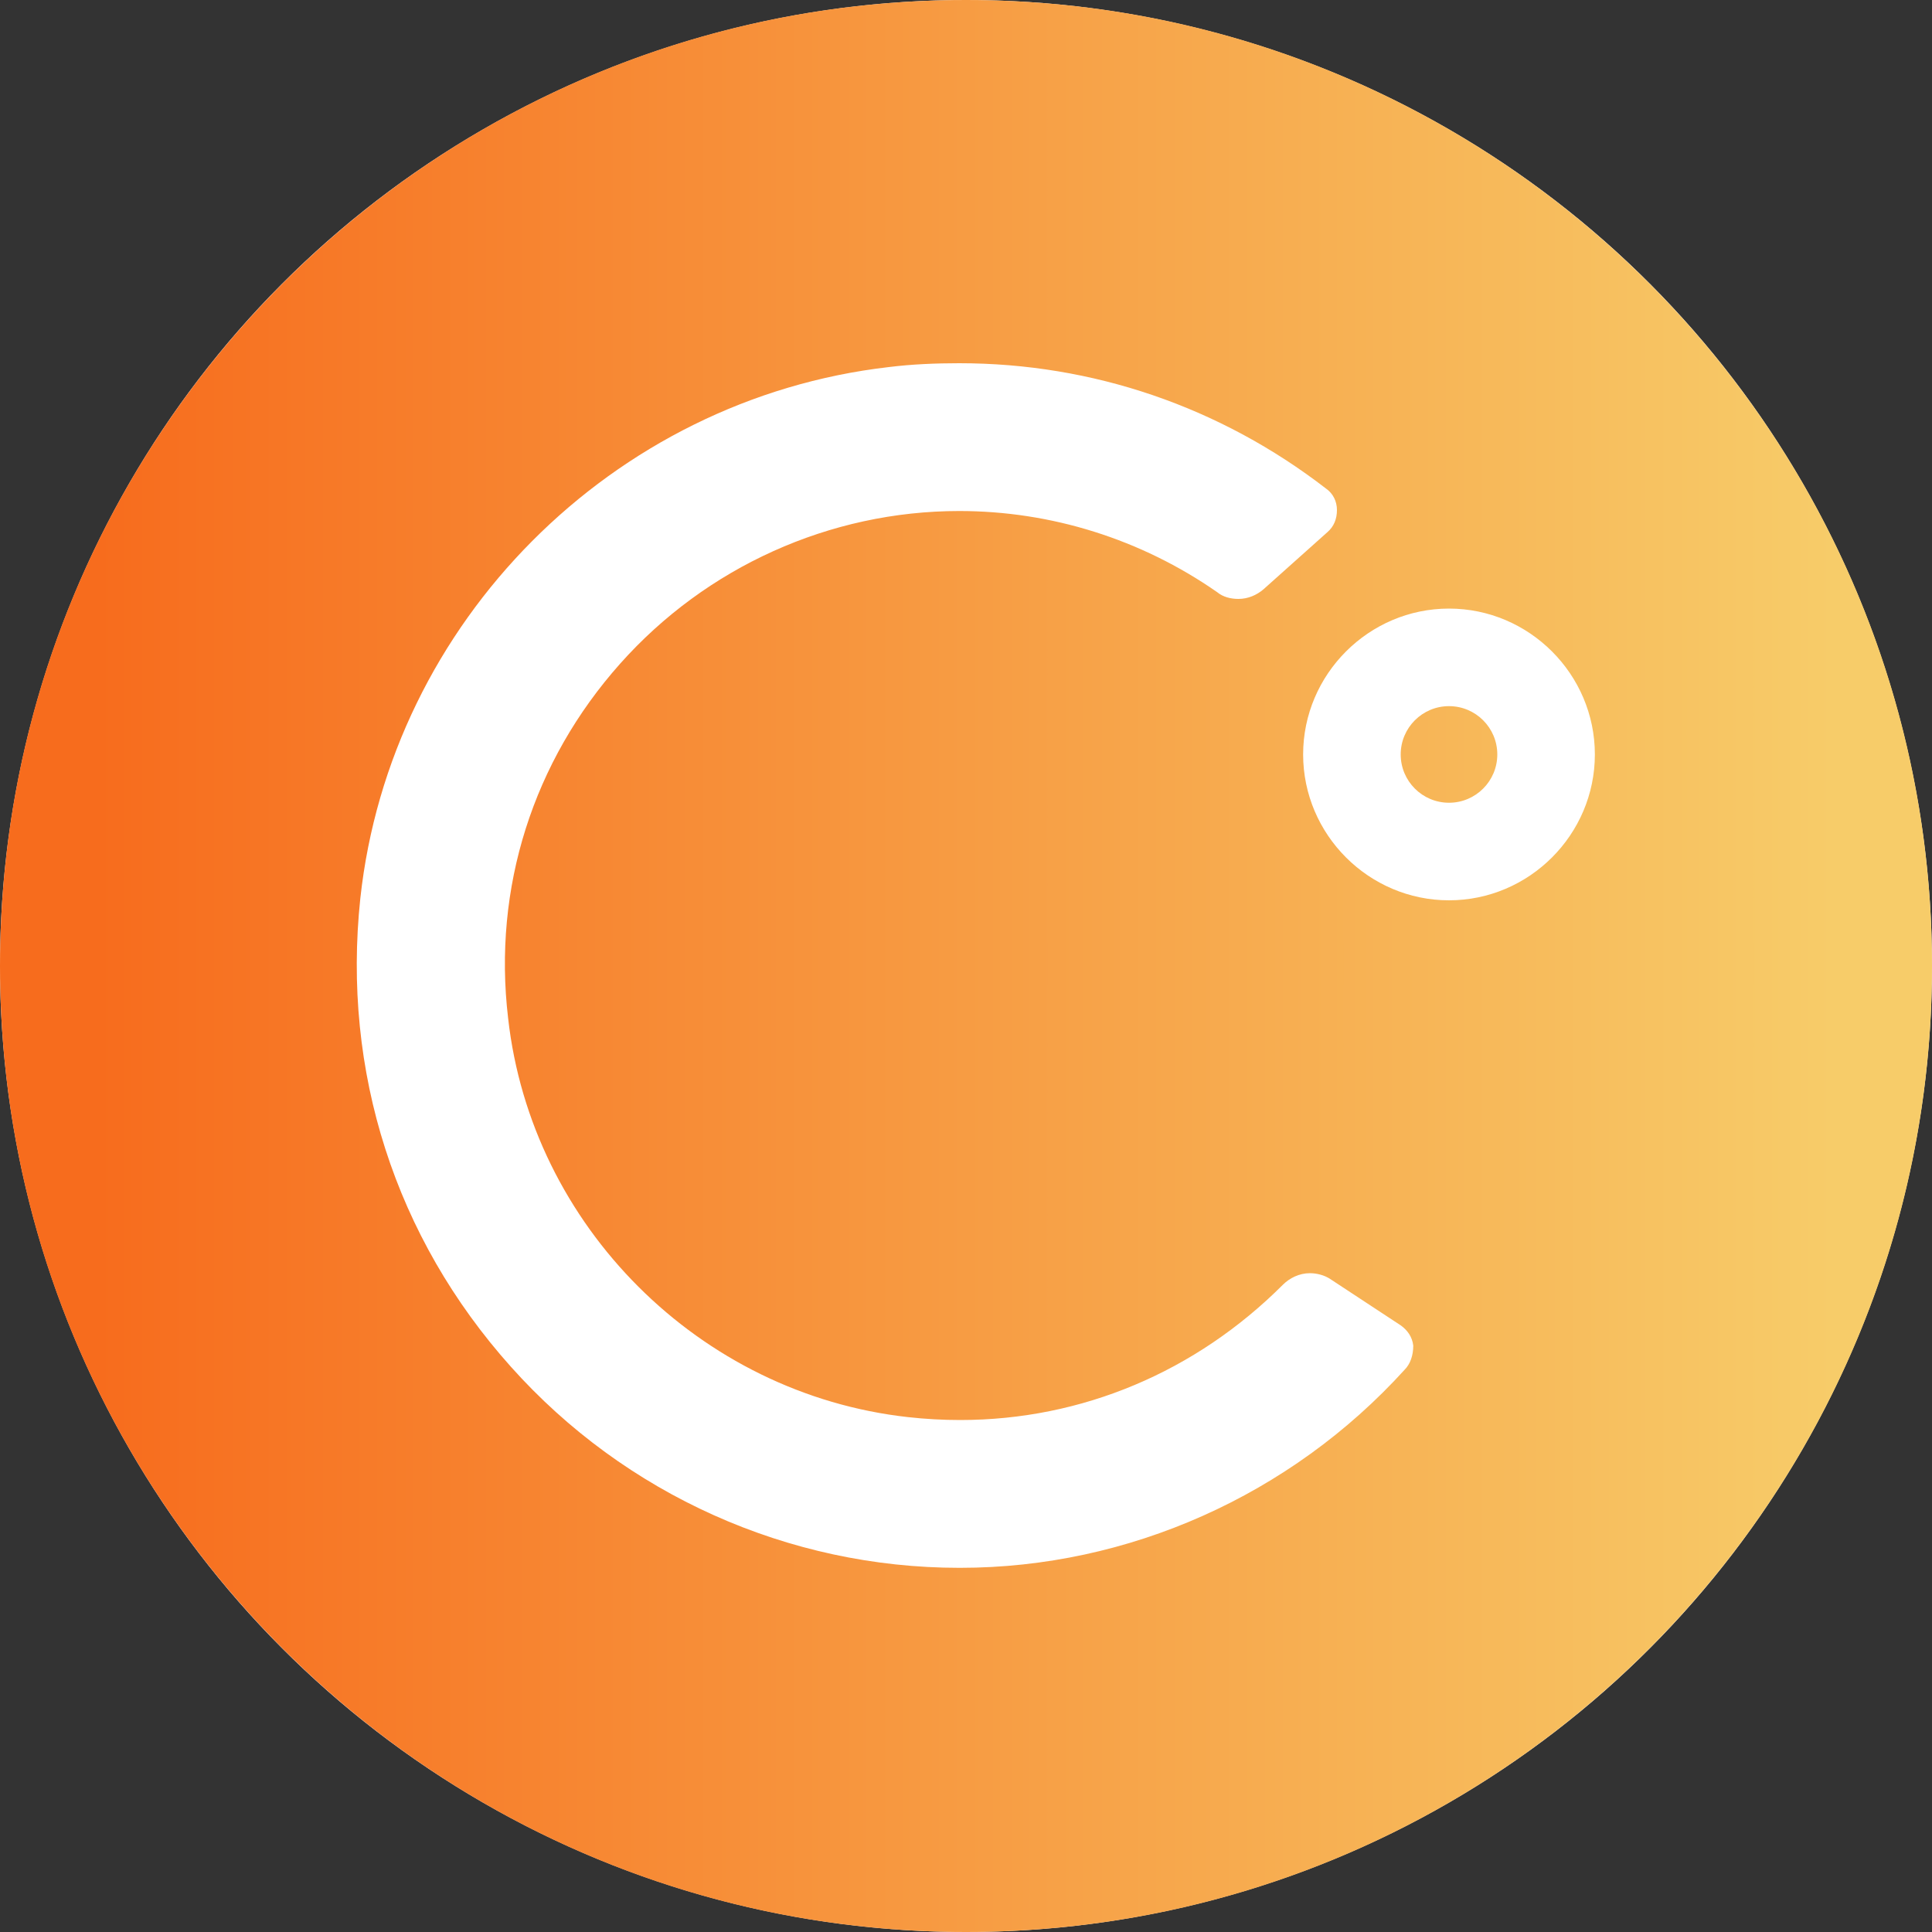 <svg width="120" height="120" viewBox="0 0 120 120" fill="none" xmlns="http://www.w3.org/2000/svg">
<rect x="0" y="0" width="120" height="120" fill="#333333" stroke="none"/>
<circle cx="60" cy="60" r="60" fill="white"/>
<circle cx="90" cy="46.86" r="3" fill="url(#paint0_linear_107_17665)"/>
<path fill-rule="evenodd" clip-rule="evenodd" d="M60 0C26.88 0 0 26.88 0 60C0 93.12 26.88 120 60 120C93.12 120 120 93.12 120 60C120 26.88 93.12 0 60 0ZM87.24 85.08C80.16 92.88 70.08 97.38 59.64 97.38H59.58C48.96 97.38 38.82 92.82 31.74 84.9C24.54 76.86 21.24 66.54 22.38 55.8C24.24 38.64 38.04 24.78 55.2 22.8C56.64 22.62 58.14 22.56 59.58 22.56C67.86 22.56 75.78 25.26 82.38 30.36C82.8 30.66 83.04 31.14 83.04 31.68C83.04 32.22 82.86 32.7 82.44 33.06L78.48 36.6C78.06 36.96 77.52 37.2 76.92 37.2C76.44 37.2 75.96 37.08 75.6 36.78C70.86 33.48 65.28 31.74 59.58 31.74C51.54 31.74 43.86 35.22 38.52 41.22C33.12 47.28 30.6 55.14 31.56 63.24C33 76.14 43.44 86.58 56.4 88.02C57.48 88.14 58.56 88.2 59.64 88.2C67.2 88.2 74.28 85.2 79.68 79.8C80.1 79.38 80.7 79.08 81.36 79.08C81.78 79.08 82.26 79.2 82.62 79.44L87 82.32C87.42 82.62 87.72 83.04 87.78 83.58C87.78 84.18 87.6 84.72 87.24 85.08ZM80.94 46.86C80.94 51.84 85.02 55.92 90 55.92C94.98 55.92 99.06 51.84 99.06 46.86C99.06 41.88 94.98 37.8 90 37.8C85.02 37.8 80.94 41.88 80.94 46.86Z" fill="url(#paint1_linear_107_17665)"/>
<defs>
<linearGradient id="paint0_linear_107_17665" x1="5.58794e-06" y1="120" x2="120" y2="120" gradientUnits="userSpaceOnUse">
<stop offset="0.05" stop-color="#F76C1D"/>
<stop offset="0.95" stop-color="#F7CC69"/>
</linearGradient>
<linearGradient id="paint1_linear_107_17665" x1="-2.68e-09" y1="120" x2="120" y2="120" gradientUnits="userSpaceOnUse">
<stop offset="0.05" stop-color="#F76C1D"/>
<stop offset="0.95" stop-color="#F7CC69"/>
</linearGradient>
</defs>
</svg>
